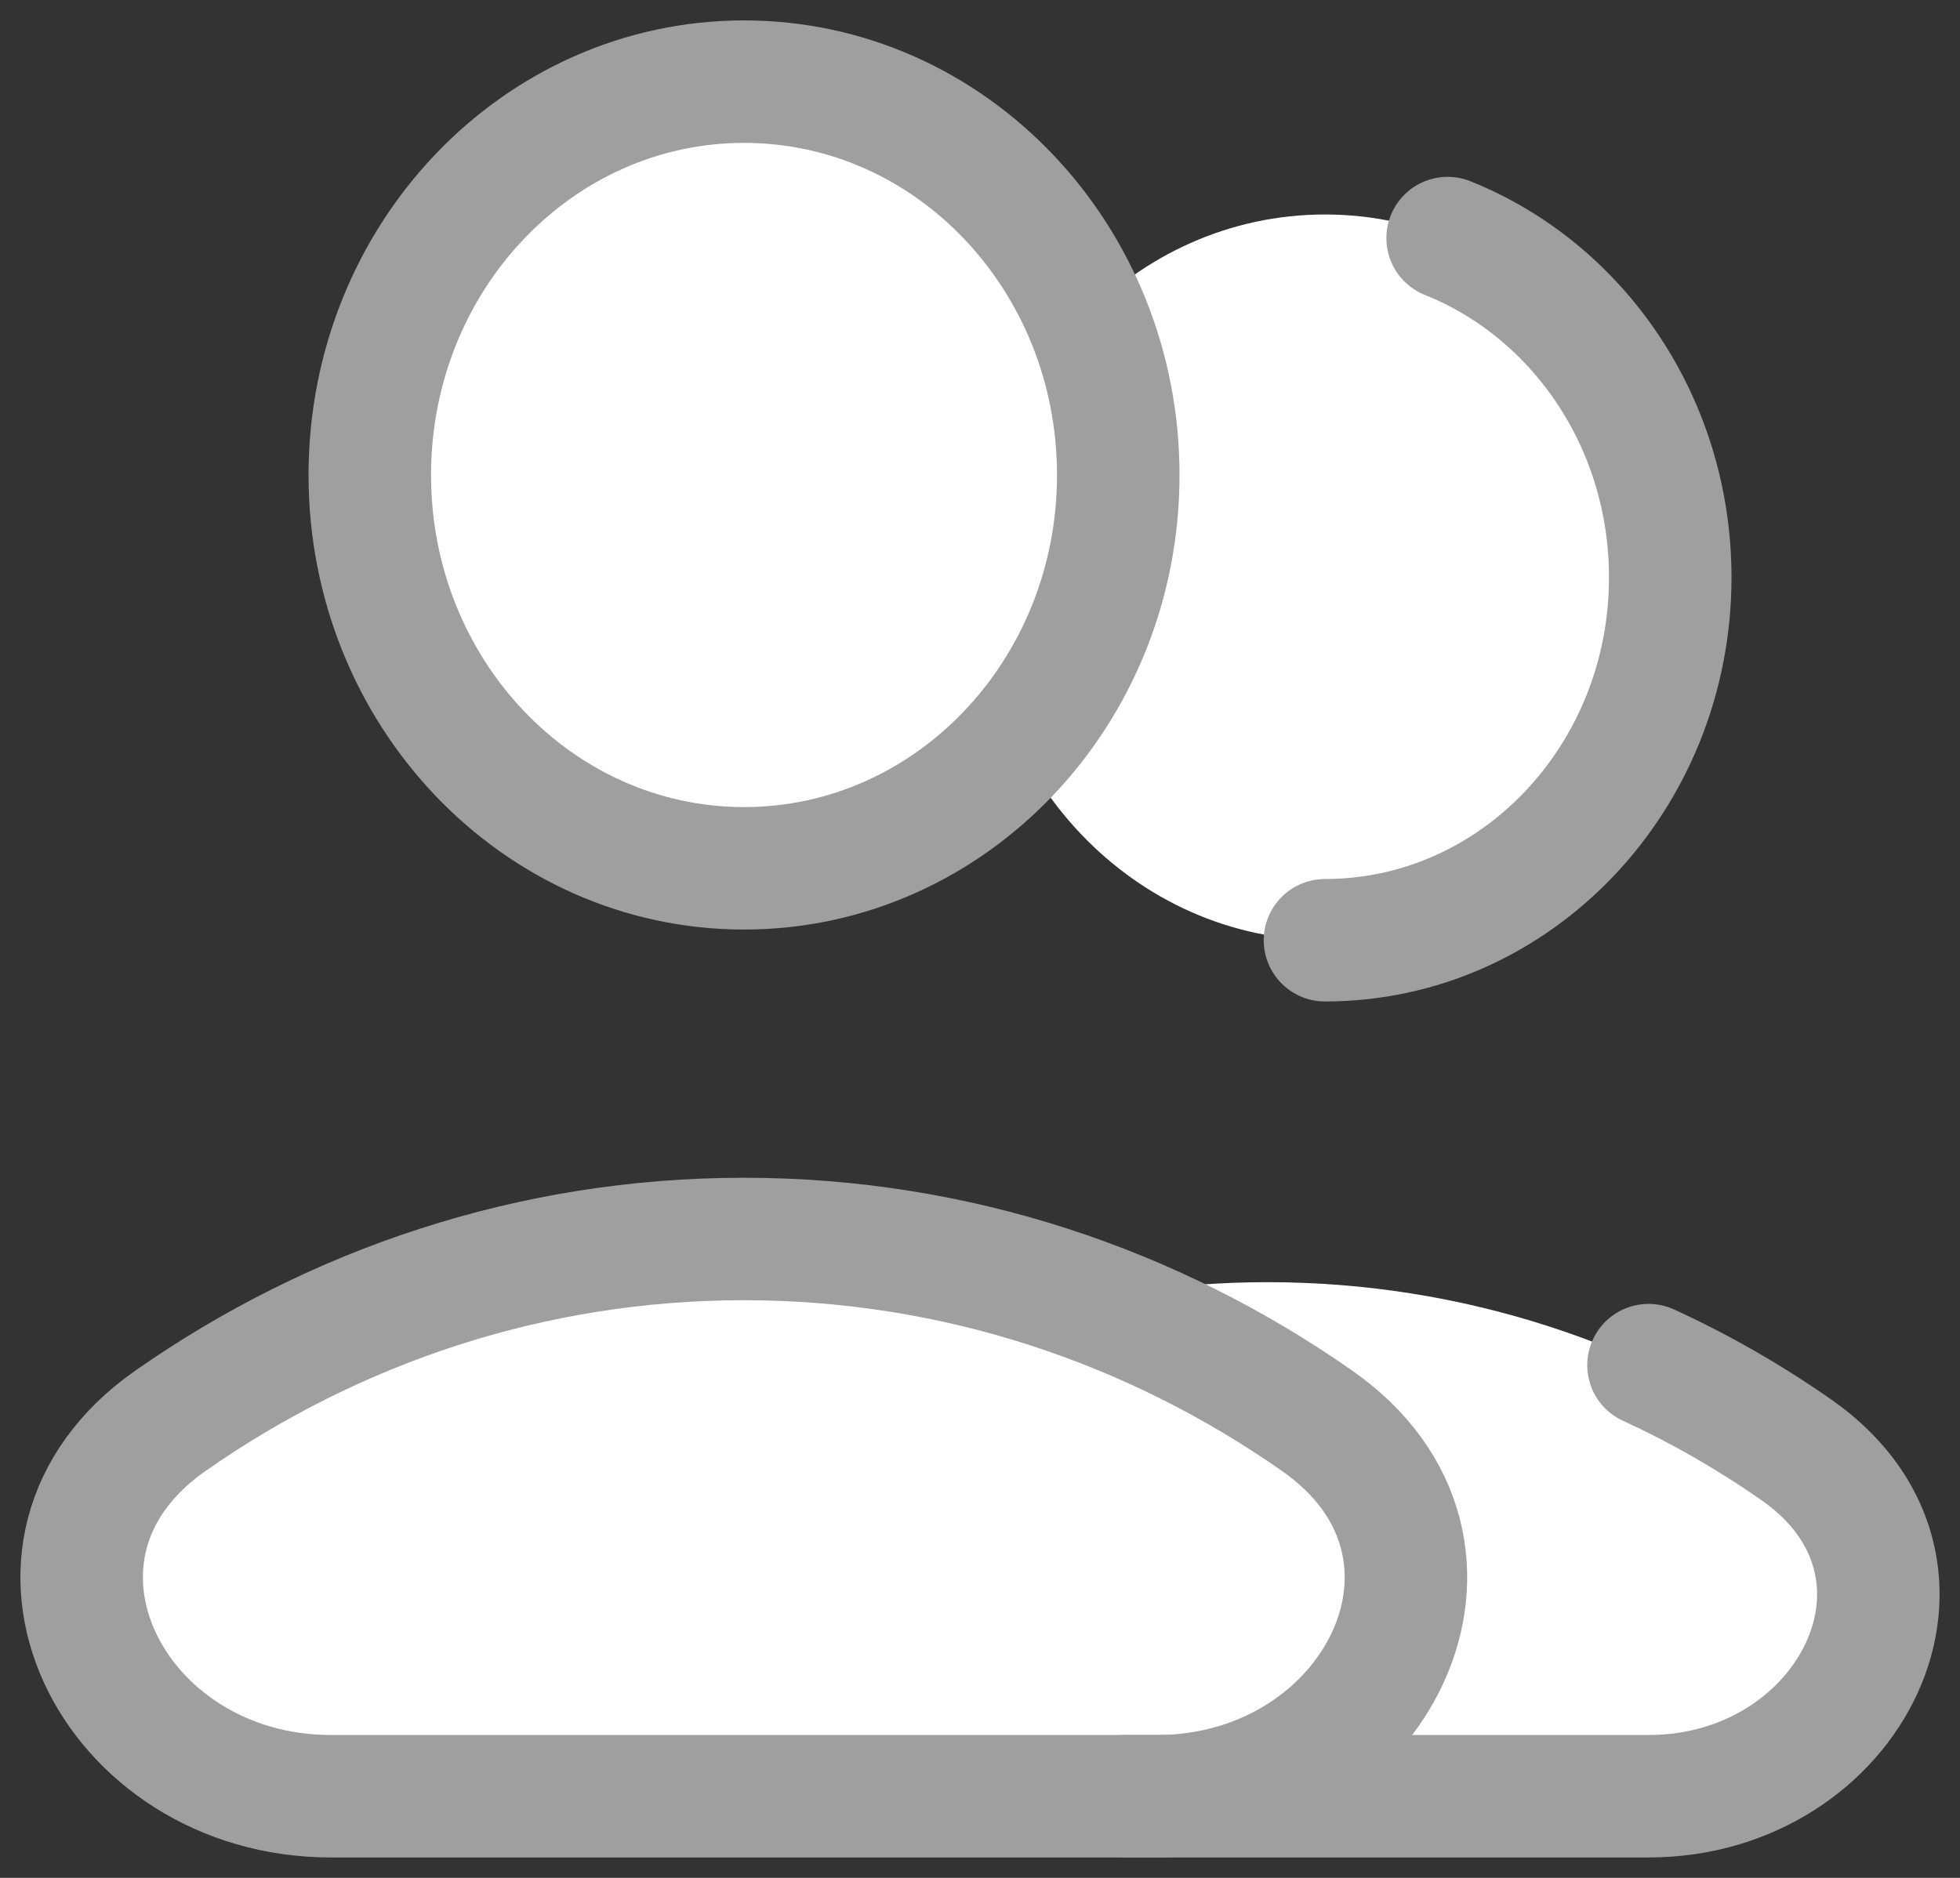 <svg width="24" height="23" viewBox="0 0 24 23" fill="none" xmlns="http://www.w3.org/2000/svg">
<rect x="0" y="0" width="24" height="23" fill="#333333" stroke="none"/>
<path d="M16.224 11.516C18.559 11.516 20.452 9.526 20.452 7.072C20.452 4.617 18.559 2.627 16.224 2.627C13.89 2.627 11.997 4.617 11.997 7.072C11.997 9.526 13.89 11.516 16.224 11.516Z" fill="white"/>
<path d="M16.224 11.516C18.559 11.516 20.452 9.526 20.452 7.072C20.452 5.173 19.319 3.553 17.726 2.916" stroke="#9F9F9F" stroke-width="1.5" stroke-linecap="round" stroke-linejoin="round"/>
<path d="M21.999 17.759C24.067 19.207 22.67 22 20.186 22H10.855C8.371 22 6.974 19.207 9.042 17.759C10.897 16.46 13.125 15.704 15.521 15.704C17.916 15.704 20.144 16.46 21.999 17.759Z" fill="white"/>
<path d="M9.111 10.635C11.642 10.635 13.693 8.478 13.693 5.818C13.693 3.157 11.642 1 9.111 1C6.58 1 4.528 3.157 4.528 5.818C4.528 8.478 6.58 10.635 9.111 10.635Z" fill="white" stroke="#9F9F9F" stroke-width="1.5" stroke-linecap="round" stroke-linejoin="round"/>
<path d="M16.13 17.403C18.372 18.973 16.858 22 14.165 22H4.051C1.357 22 -0.156 18.973 2.085 17.403C4.096 15.996 6.511 15.175 9.108 15.175C11.705 15.175 14.119 15.996 16.13 17.403Z" fill="white" stroke="#9F9F9F" stroke-width="1.5"/>
<path d="M13.775 21.25C13.361 21.25 13.025 21.586 13.025 22C13.025 22.414 13.361 22.75 13.775 22.75V21.25ZM21.999 17.759L22.429 17.145V17.145L21.999 17.759ZM20.498 16.038C20.121 15.866 19.676 16.032 19.504 16.408C19.331 16.785 19.497 17.23 19.874 17.402L20.498 16.038ZM13.775 22.75H20.186V21.25H13.775V22.75ZM20.186 22.75C21.715 22.75 22.956 21.886 23.482 20.734C23.746 20.155 23.832 19.494 23.663 18.844C23.493 18.189 23.076 17.599 22.429 17.145L21.569 18.374C21.955 18.644 22.14 18.946 22.211 19.222C22.285 19.503 22.254 19.811 22.117 20.111C21.841 20.717 21.141 21.25 20.186 21.25V22.75ZM19.874 17.402C20.467 17.674 21.034 18 21.569 18.374L22.429 17.145C21.821 16.72 21.175 16.348 20.498 16.038L19.874 17.402Z" fill="#9F9F9F"/>
</svg>
